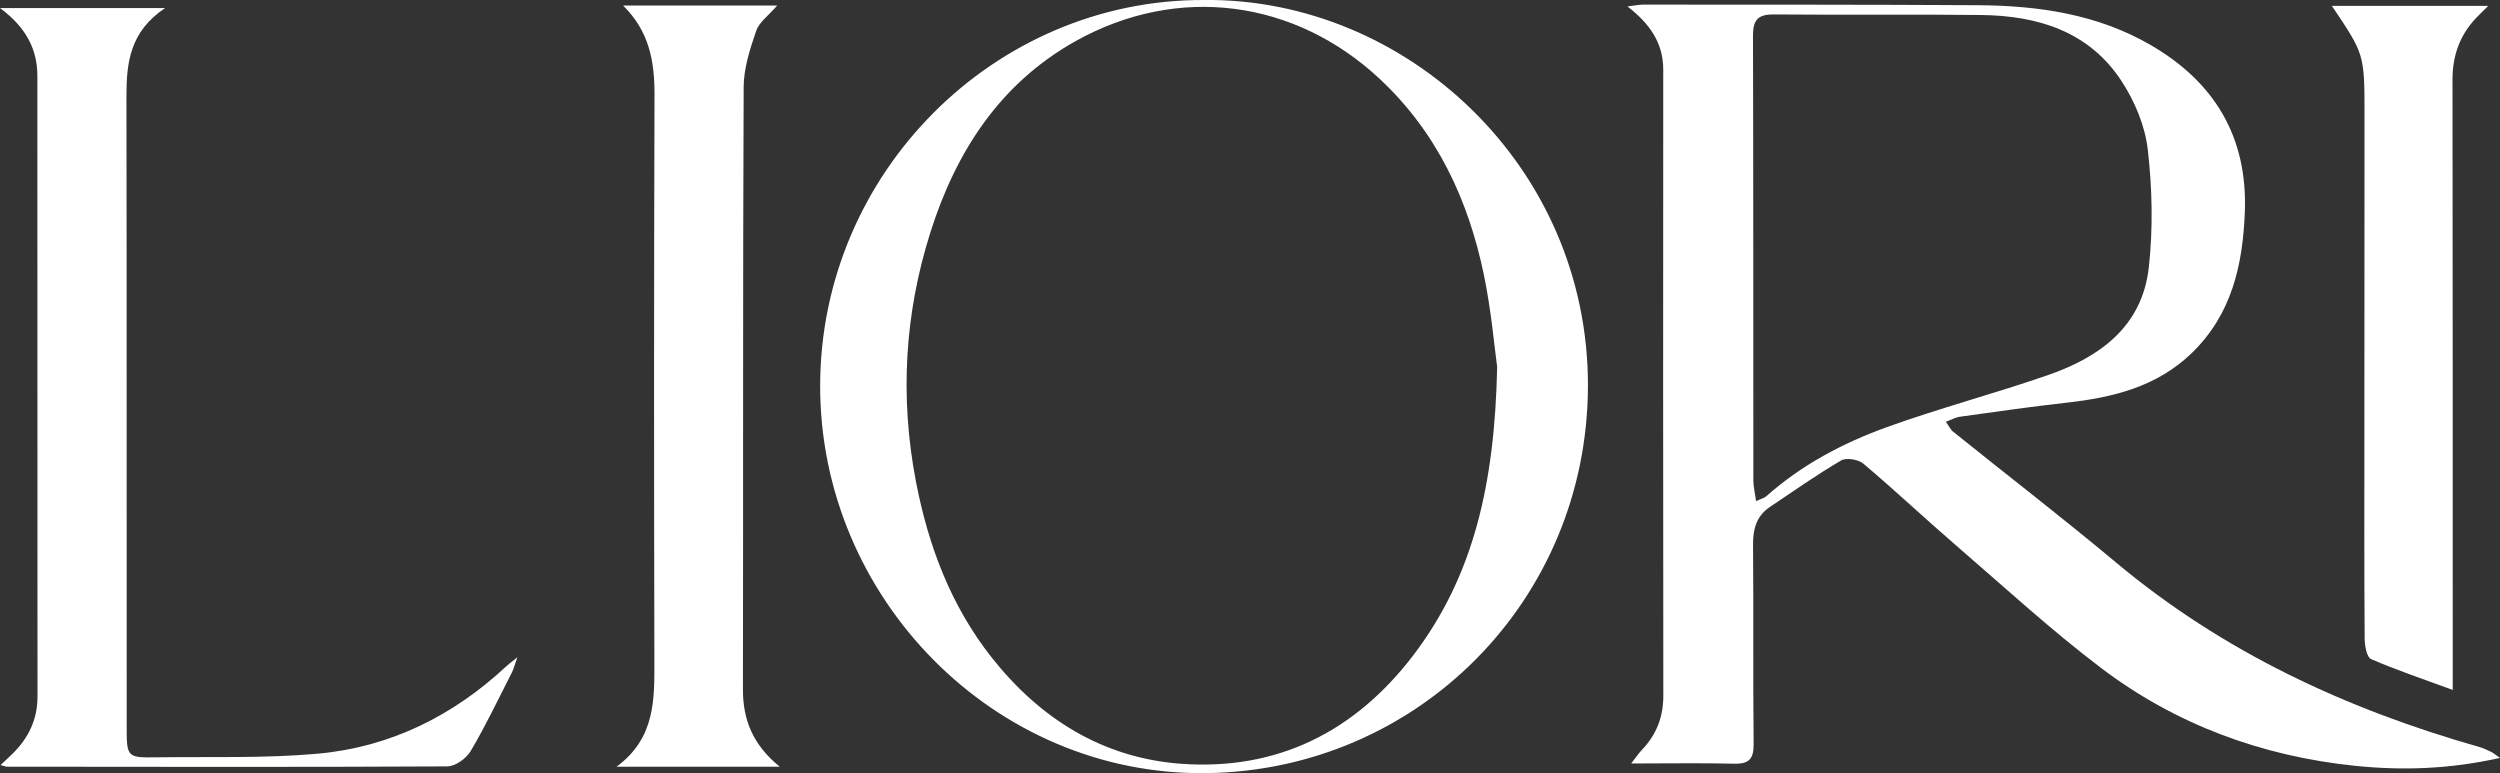 <svg width="97" height="30" viewBox="0 0 97 30" fill="none" xmlns="http://www.w3.org/2000/svg">
<rect x="0" y="0" width="97" height="30" fill="#333333" stroke="none"/>
<path d="M97 29.407C95.033 29.847 93.202 29.901 91.379 29.714C87.753 29.339 84.413 28.113 81.504 25.904C79.56 24.428 77.751 22.765 75.9 21.167C74.688 20.122 73.524 19.024 72.3 17.991C72.105 17.826 71.639 17.747 71.435 17.866C70.488 18.422 69.587 19.055 68.674 19.668C68.154 20.017 68.013 20.52 68.018 21.133C68.041 23.705 68.013 26.279 68.041 28.851C68.047 29.433 67.877 29.646 67.289 29.631C66.003 29.6 64.718 29.623 63.29 29.623C63.488 29.37 63.584 29.223 63.703 29.098C64.271 28.507 64.54 27.815 64.537 26.989C64.528 18.893 64.528 10.798 64.534 2.703C64.534 1.675 64.025 0.931 63.146 0.25C63.449 0.213 63.601 0.179 63.751 0.179C68.078 0.182 72.404 0.176 76.734 0.202C79.085 0.216 81.391 0.551 83.454 1.752C85.902 3.174 87.21 5.294 87.1 8.218C87.021 10.281 86.594 12.189 85.049 13.69C83.686 15.013 81.974 15.425 80.168 15.626C78.791 15.78 77.424 15.978 76.053 16.168C75.881 16.191 75.719 16.285 75.499 16.364C75.621 16.535 75.68 16.671 75.782 16.75C77.89 18.445 80.032 20.094 82.106 21.828C86.261 25.303 91.04 27.517 96.2 28.984C96.359 29.03 96.508 29.101 96.655 29.172C96.729 29.206 96.796 29.265 97 29.407ZM68.137 19.444C68.335 19.35 68.454 19.325 68.533 19.254C69.909 18.03 71.514 17.185 73.221 16.569C75.273 15.831 77.387 15.271 79.447 14.559C81.462 13.864 83.115 12.677 83.373 10.381C83.542 8.871 83.508 7.309 83.333 5.797C83.228 4.877 82.822 3.917 82.31 3.137C81.044 1.207 79.052 0.608 76.864 0.582C74.185 0.551 71.506 0.585 68.827 0.56C68.208 0.554 68.016 0.772 68.016 1.383C68.033 7.139 68.024 12.893 68.03 18.649C68.033 18.896 68.095 19.137 68.137 19.444Z" fill="white"/>
<path d="M46.707 -9.52813e-05C54.527 -0.088 61.64 6.423 61.612 14.996C61.583 23.315 54.99 29.892 46.806 29.997C38.568 30.105 31.808 23.185 31.822 14.956C31.836 6.73 38.559 -0.023 46.707 -9.52813e-05ZM58.09 14.241C57.989 13.52 57.867 12.086 57.579 10.684C56.977 7.763 55.756 5.14 53.54 3.068C50.231 -0.026 45.695 -0.616 41.739 1.592C38.805 3.23 37.095 5.876 36.103 9.004C35.097 12.174 34.908 15.407 35.541 18.697C36.024 21.195 36.898 23.508 38.474 25.507C40.351 27.885 42.781 29.41 45.822 29.634C49.55 29.906 52.562 28.396 54.821 25.444C57.178 22.359 57.994 18.768 58.09 14.241Z" fill="white"/>
<path d="M6.407 0.312C5.042 1.221 4.906 2.43 4.906 3.73C4.92 11.874 4.912 20.017 4.915 28.164C4.915 29.39 4.917 29.401 6.11 29.384C8.179 29.356 10.256 29.427 12.31 29.245C15.128 28.993 17.578 27.783 19.655 25.842C19.737 25.765 19.831 25.7 20.074 25.501C19.963 25.811 19.932 25.95 19.87 26.075C19.345 27.102 18.85 28.147 18.265 29.137C18.096 29.424 17.669 29.736 17.355 29.736C11.663 29.767 5.972 29.753 0.28 29.748C0.218 29.748 0.155 29.719 0.02 29.685C0.206 29.509 0.356 29.376 0.497 29.234C1.111 28.629 1.455 27.908 1.455 27.028C1.453 19.001 1.455 10.974 1.45 2.947C1.45 1.882 0.986 1.042 0 0.312C2.165 0.312 4.174 0.312 6.407 0.312Z" fill="white"/>
<path d="M24.177 0.216C26.13 0.216 28.08 0.216 30.154 0.216C29.818 0.605 29.453 0.86 29.338 1.204C29.1 1.902 28.857 2.648 28.854 3.375C28.82 11.164 28.84 18.953 28.826 26.744C28.823 27.917 29.202 28.896 30.256 29.75C28.069 29.75 26.088 29.75 23.92 29.75C25.438 28.632 25.392 27.128 25.39 25.603C25.373 18.286 25.373 10.968 25.395 3.65C25.395 2.365 25.186 1.209 24.177 0.216Z" fill="white"/>
<path d="M95.166 26.77C93.987 26.335 92.973 25.998 91.998 25.572C91.828 25.498 91.749 25.047 91.749 24.771C91.729 22.129 91.738 19.486 91.738 16.844C91.738 12.714 91.743 8.586 91.743 4.456C91.743 2.106 91.743 2.106 90.475 0.227C92.475 0.227 94.428 0.227 96.545 0.227C96.299 0.474 96.121 0.636 95.966 0.815C95.4 1.465 95.157 2.225 95.157 3.091C95.166 10.499 95.166 17.908 95.166 25.317C95.166 25.728 95.166 26.142 95.166 26.77Z" fill="white"/>
</svg>
